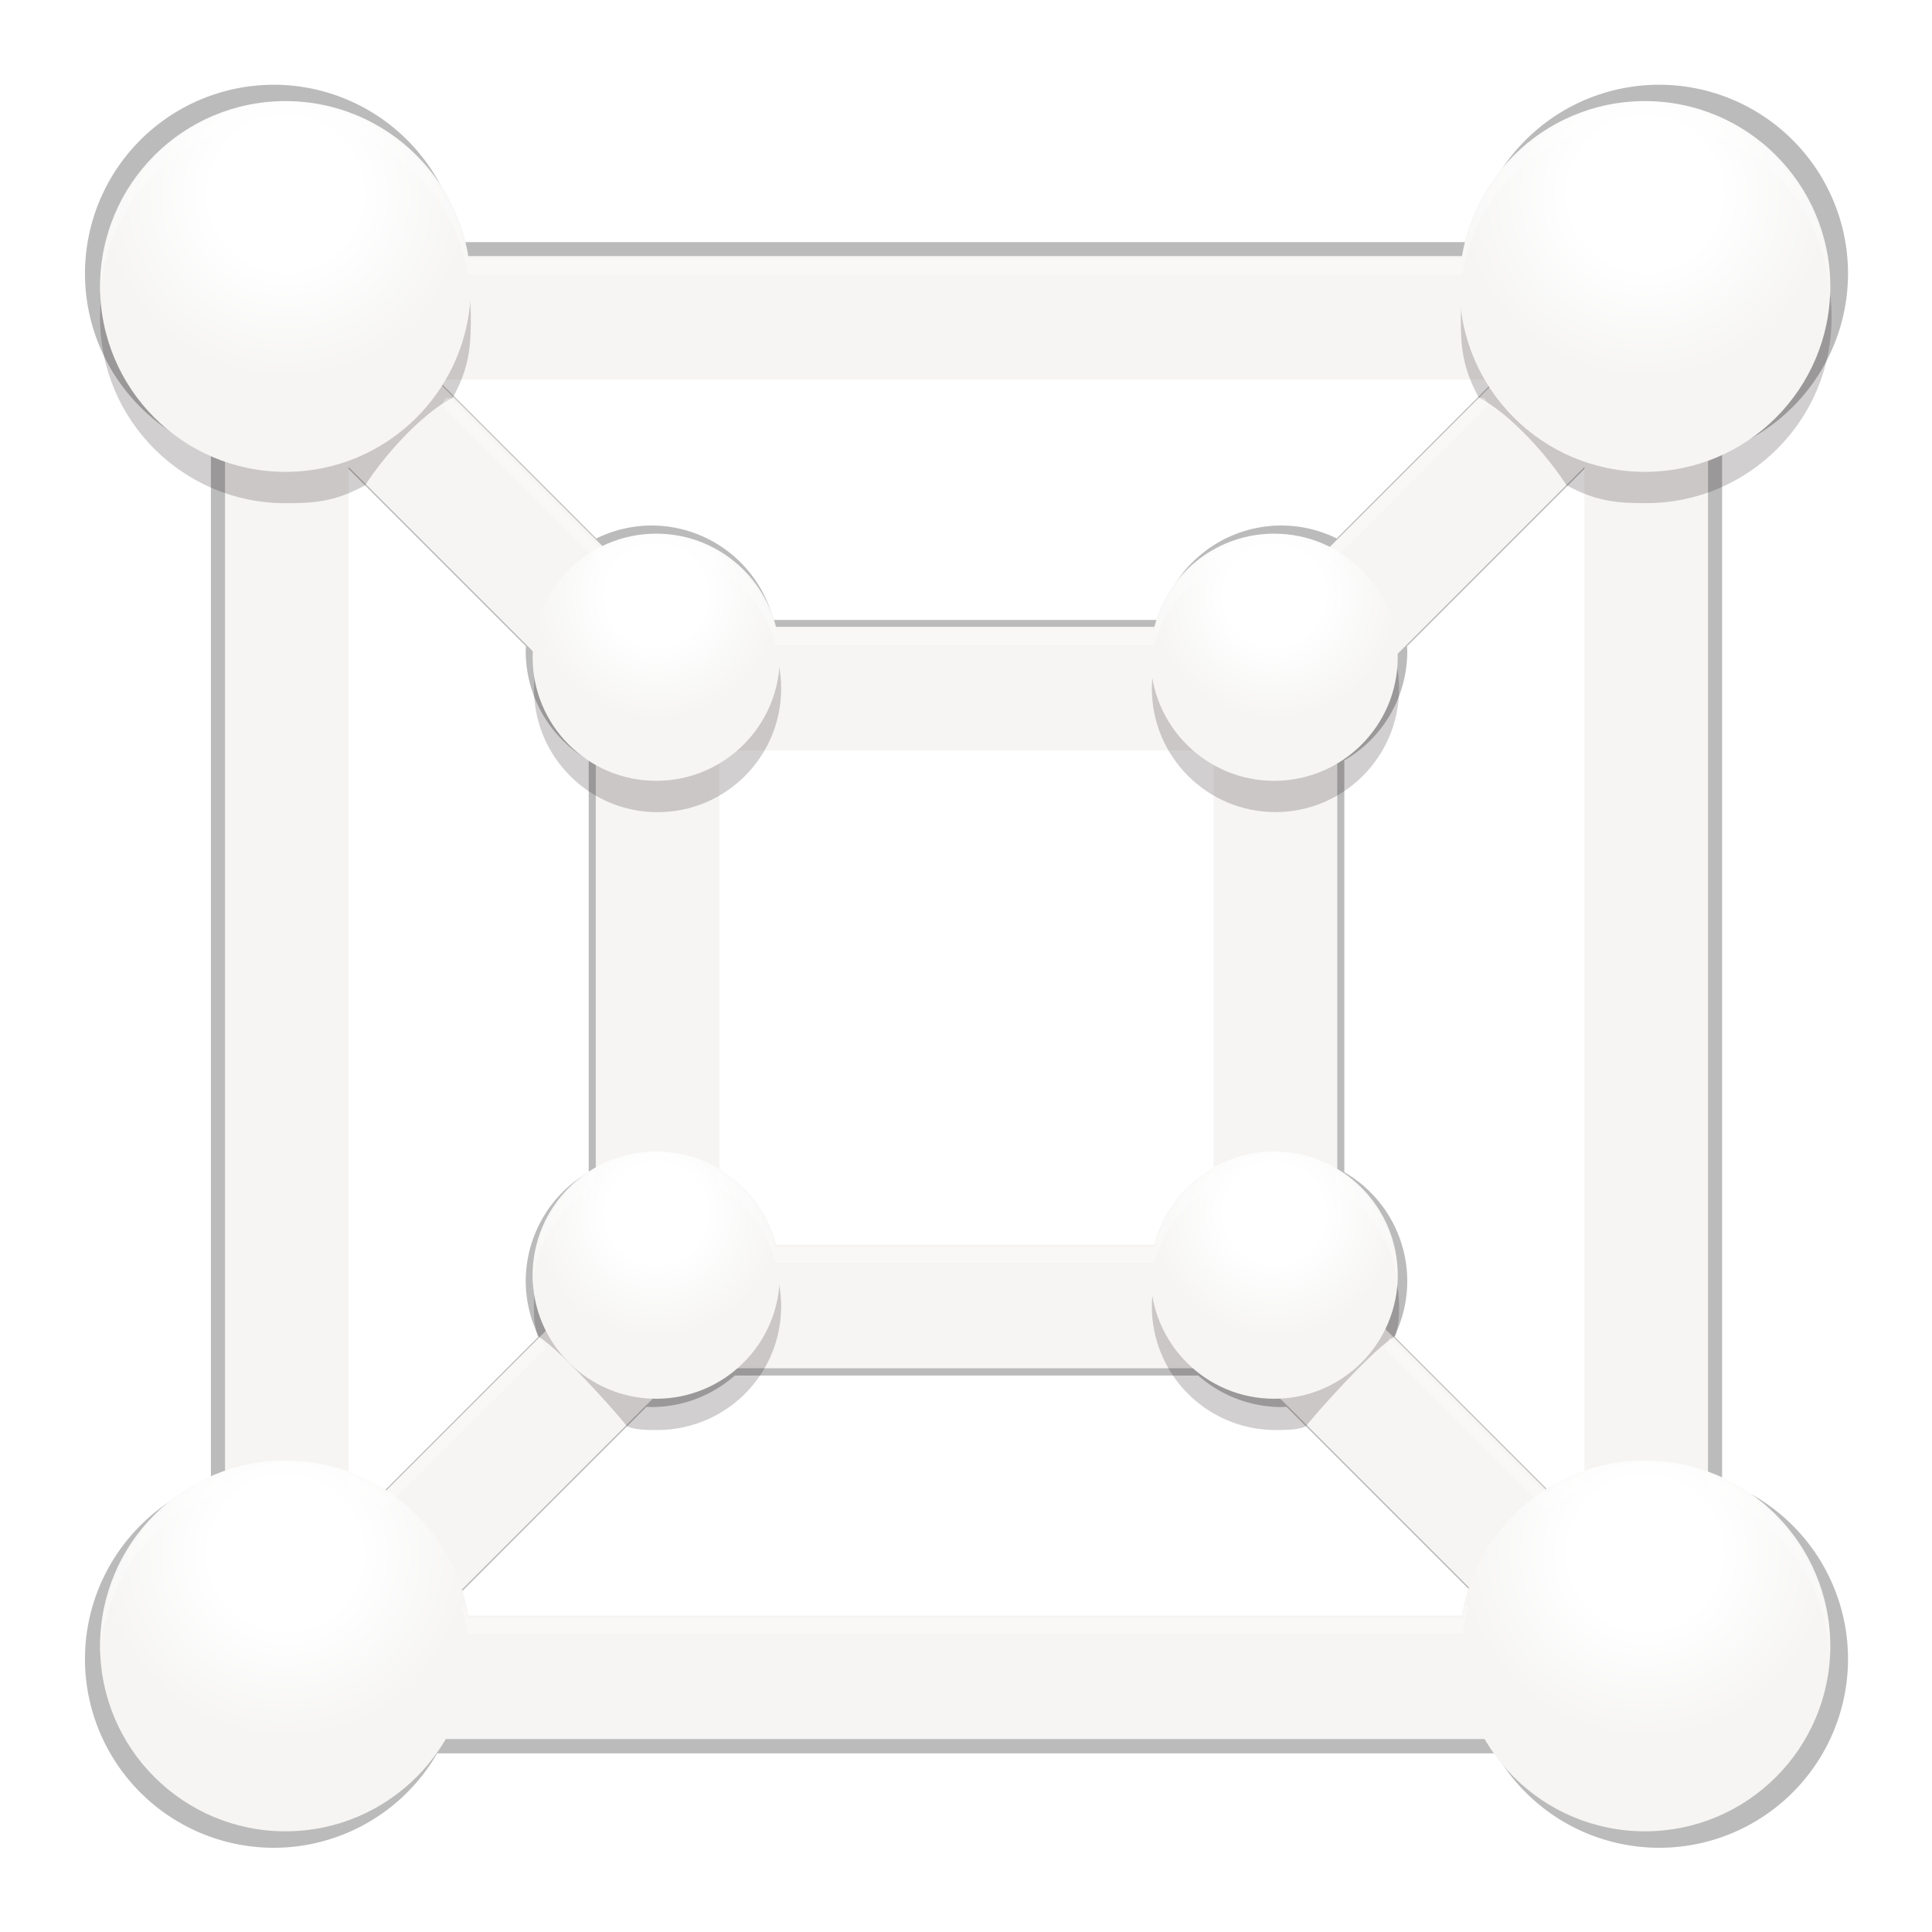 <?xml version="1.0" encoding="UTF-8" standalone="no"?>
<svg
   xmlns:dc="http://purl.org/dc/elements/1.1/"
   xmlns:cc="http://creativecommons.org/ns#"
   xmlns:rdf="http://www.w3.org/1999/02/22-rdf-syntax-ns#"
   xmlns:svg="http://www.w3.org/2000/svg"
   xmlns="http://www.w3.org/2000/svg"
   xmlns:xlink="http://www.w3.org/1999/xlink"
   xmlns:sodipodi="http://sodipodi.sourceforge.net/DTD/sodipodi-0.dtd"
   xmlns:inkscape="http://www.inkscape.org/namespaces/inkscape"
   enable-background="new"
   height="256"
   viewBox="0 0 256 256"
   width="256"
   version="1.1"
   id="svg102"
   sodipodi:docname="gnome-boxes.svg"
   inkscape:version="0.92.4 (5da689c313, 2019-01-14)">
  <defs
     id="defs106">
    <linearGradient
       id="linearGradient1119">
      <stop
         id="stop1115"
         stop-color="#fff"
         offset="0" />
      <stop
         id="stop1117"
         stop-color="#f6f5f4"
         offset="1" />
    </linearGradient>
    <radialGradient
       inkscape:collect="always"
       xlink:href="#a"
       id="radialGradient1093"
       gradientUnits="userSpaceOnUse"
       gradientTransform="matrix(1.12,0,0,1.12,153.253,-32.458)"
       cx="20.002"
       cy="184"
       r="12" />
    <filter
       inkscape:collect="always"
       style="color-interpolation-filters:sRGB"
       id="filter1170"
       x="-0.012"
       width="1.024"
       y="-0.012"
       height="1.024">
      <feGaussianBlur
         inkscape:collect="always"
         stdDeviation="0.56"
         id="feGaussianBlur1172" />
    </filter>
    <filter
       inkscape:collect="always"
       style="color-interpolation-filters:sRGB"
       id="filter1198"
       x="-0.048"
       width="1.096"
       y="-0.048"
       height="1.096">
      <feGaussianBlur
         inkscape:collect="always"
         stdDeviation="2.24"
         id="feGaussianBlur1200" />
    </filter>
    <filter
       inkscape:collect="always"
       style="color-interpolation-filters:sRGB"
       id="filter1236"
       x="-0.01"
       width="1.021"
       y="-0.014"
       height="1.028">
      <feGaussianBlur
         inkscape:collect="always"
         stdDeviation="0.572"
         id="feGaussianBlur1238" />
    </filter>
  </defs>
  <sodipodi:namedview
     pagecolor="#ffffff"
     bordercolor="#666666"
     borderopacity="1"
     objecttolerance="10"
     gridtolerance="10"
     guidetolerance="10"
     inkscape:pageopacity="0"
     inkscape:pageshadow="2"
     inkscape:window-width="1920"
     inkscape:window-height="1016"
     id="namedview104"
     showgrid="false"
     inkscape:zoom="2.3168369"
     inkscape:cx="280.98654"
     inkscape:cy="128"
     inkscape:window-x="0"
     inkscape:window-y="27"
     inkscape:window-maximized="1"
     inkscape:current-layer="g100" />
  <linearGradient
     id="linearGradient4358"
     gradientUnits="userSpaceOnUse"
     x1="88"
     x2="488"
     y1="88"
     y2="488">
    <stop
       offset="0"
       stop-opacity=".588"
       id="stop2" />
    <stop
       offset="1"
       stop-opacity=".206"
       id="stop4" />
  </linearGradient>
  <filter
     id="filter4380"
     color-interpolation-filters="sRGB"
     height="1.088"
     width="1.106"
     x="-.05"
     y="-.04">
    <feGaussianBlur
       stdDeviation="8.48"
       id="feGaussianBlur7" />
  </filter>
  <filter
     id="filter4346"
     color-interpolation-filters="sRGB"
     height="1.022"
     width="1.026"
     x="-.01"
     y="-.01">
    <feGaussianBlur
       stdDeviation="2.12"
       id="feGaussianBlur10" />
  </filter>
  <linearGradient
     id="a">
    <stop
       offset="0"
       stop-color="#fff"
       id="stop13" />
    <stop
       offset=".4"
       stop-color="#fff"
       id="stop15" />
    <stop
       offset="1"
       stop-color="#f6f5f4"
       id="stop17" />
  </linearGradient>
  <radialGradient
     id="i"
     cx="44.001"
     cy="250"
     gradientUnits="userSpaceOnUse"
     r="8"
     xlink:href="#a"
     gradientTransform="matrix(1.12,0,0,1.12,-8.678,-27.159)" />
  <radialGradient
     id="h"
     cx="44.001"
     cy="210"
     gradientUnits="userSpaceOnUse"
     r="8"
     xlink:href="#a"
     gradientTransform="matrix(1.12,0,0,1.12,-8.678,-27.159)" />
  <radialGradient
     id="g"
     cx="20.002"
     cy="272"
     gradientUnits="userSpaceOnUse"
     r="12"
     xlink:href="#a"
     gradientTransform="matrix(1.12,0,0,1.12,-8.678,-27.159)" />
  <radialGradient
     id="f"
     cx="20.002"
     cy="184"
     gradientUnits="userSpaceOnUse"
     r="12"
     xlink:href="#a"
     gradientTransform="matrix(1.12,0,0,1.12,-8.678,-27.159)" />
  <radialGradient
     id="e"
     cx="84.001"
     cy="210"
     gradientUnits="userSpaceOnUse"
     r="8"
     xlink:href="#a"
     gradientTransform="matrix(1.12,0,0,1.12,-8.678,-27.159)" />
  <radialGradient
     id="d"
     cx="84.001"
     cy="250"
     gradientUnits="userSpaceOnUse"
     r="8"
     xlink:href="#a"
     gradientTransform="matrix(1.12,0,0,1.12,-8.678,-27.159)" />
  <radialGradient
     id="c"
     cx="108.002"
     cy="272"
     gradientUnits="userSpaceOnUse"
     r="12"
     xlink:href="#a"
     gradientTransform="matrix(1.12,0,0,1.12,-8.678,-27.159)" />
  <radialGradient
     id="b"
     cx="108.002"
     cy="184"
     gradientUnits="userSpaceOnUse"
     r="12"
     xlink:href="#a"
     gradientTransform="matrix(1.12,0,0,1.12,-8.678,-27.159)" />
  <g
     transform="matrix(1.754 0 0 1.754 17.677 -285.106)"
     id="g100">
    <g
       style="opacity:0.1;fill:#000000;fill-opacity:1;stroke:#f6f5f4;stroke-width:8;filter:url(#filter1198)"
       transform="matrix(1.189,0,0,1.189,-13.195,-42.694)"
       id="g1176">
      <path
         style="color:#000000;font-style:normal;font-variant:normal;font-weight:normal;font-stretch:normal;font-size:medium;line-height:normal;font-family:sans-serif;font-variant-ligatures:normal;font-variant-position:normal;font-variant-caps:normal;font-variant-numeric:normal;font-variant-alternates:normal;font-feature-settings:normal;text-indent:0;text-align:start;text-decoration:none;text-decoration-line:none;text-decoration-style:solid;text-decoration-color:#000000;letter-spacing:normal;word-spacing:normal;text-transform:none;writing-mode:lr-tb;direction:ltr;text-orientation:mixed;dominant-baseline:auto;baseline-shift:baseline;text-anchor:start;white-space:normal;shape-padding:0;clip-rule:nonzero;display:inline;overflow:visible;visibility:visible;opacity:1;isolation:auto;mix-blend-mode:normal;color-interpolation:sRGB;color-interpolation-filters:linearRGB;solid-color:#000000;solid-opacity:1;vector-effect:none;fill:#000000;fill-opacity:1;fill-rule:nonzero;stroke:none;stroke-width:15.719;stroke-linecap:butt;stroke-linejoin:miter;stroke-miterlimit:4;stroke-dasharray:none;stroke-dashoffset:0;stroke-opacity:1;color-rendering:auto;image-rendering:auto;shape-rendering:auto;text-rendering:auto;enable-background:accumulate"
         d="M 325.84,7.705 A 23.579,23.579 0 0 0 302.262,31.283 23.579,23.579 0 0 0 317.98,53.488 V 181.996 a 23.579,23.579 0 0 0 -15.719,22.199 23.579,23.579 0 0 0 23.578,23.58 23.579,23.579 0 0 0 20.387,-11.789 h 132.131 a 23.579,23.579 0 0 0 20.395,11.789 23.579,23.579 0 0 0 23.58,-23.58 23.579,23.579 0 0 0 -15.719,-22.203 V 53.484 A 23.579,23.579 0 0 0 522.332,31.283 23.579,23.579 0 0 0 498.752,7.705 23.579,23.579 0 0 0 475.508,27.354 H 349.064 A 23.579,23.579 0 0 0 325.84,7.705 Z m 20.385,35.367 h 132.148 a 23.579,23.579 0 0 0 0.523,0.883 l -20.383,20.383 a 15.719,15.719 0 0 0 -6.918,-1.615 15.719,15.719 0 0 0 -15.211,11.789 h -48.188 a 15.719,15.719 0 0 0 -15.199,-11.789 15.719,15.719 0 0 0 -6.912,1.623 l -20.373,-20.375 a 23.579,23.579 0 0 0 0.512,-0.898 z m -12.525,11.113 23.604,23.604 a 15.719,15.719 0 0 0 -0.023,0.652 15.719,15.719 0 0 0 7.859,13.59 v 51.408 a 15.719,15.719 0 0 0 -7.859,13.598 15.719,15.719 0 0 0 1.623,6.912 l -20.375,20.375 a 23.579,23.579 0 0 0 -4.828,-2.332 z m 157.193,0.002 V 182.012 a 23.579,23.579 0 0 0 -4.811,2.328 l -20.383,-20.383 a 15.719,15.719 0 0 0 1.615,-6.92 15.719,15.719 0 0 0 -7.859,-13.59 V 92.039 a 15.719,15.719 0 0 0 7.859,-13.598 15.719,15.719 0 0 0 -0.031,-0.645 z M 383.375,90.23 h 57.854 a 15.719,15.719 0 0 0 2.506,1.801 v 51.41 a 15.719,15.719 0 0 0 -7.35,9.666 h -48.188 a 15.719,15.719 0 0 0 -7.34,-9.66 V 92.039 a 15.719,15.719 0 0 0 2.518,-1.809 z m 0,78.598 h 57.852 a 15.719,15.719 0 0 0 10.369,3.93 15.719,15.719 0 0 0 0.643,-0.031 l 24.135,24.135 a 23.579,23.579 0 0 0 -0.824,3.404 H 349.055 a 23.579,23.579 0 0 0 -0.824,-3.414 l 24.115,-24.117 a 15.719,15.719 0 0 0 0.652,0.023 15.719,15.719 0 0 0 10.377,-3.93 z"
         transform="matrix(0.509,0,0,0.509,-145.83,174.079)"
         id="path1174"
         inkscape:connector-curvature="0" />
    </g>
    <g
       id="g1168"
       transform="matrix(1.189,0,0,1.189,-13.195,-42.694)"
       style="opacity:0.1;fill:#000000;fill-opacity:1;stroke:#f6f5f4;stroke-width:8;filter:url(#filter1170)">
      <path
         inkscape:connector-curvature="0"
         id="path1166"
         transform="matrix(0.509,0,0,0.509,-145.83,174.079)"
         d="M 325.84,7.705 A 23.579,23.579 0 0 0 302.262,31.283 23.579,23.579 0 0 0 317.98,53.488 V 181.996 a 23.579,23.579 0 0 0 -15.719,22.199 23.579,23.579 0 0 0 23.578,23.58 23.579,23.579 0 0 0 20.387,-11.789 h 132.131 a 23.579,23.579 0 0 0 20.395,11.789 23.579,23.579 0 0 0 23.58,-23.58 23.579,23.579 0 0 0 -15.719,-22.203 V 53.484 A 23.579,23.579 0 0 0 522.332,31.283 23.579,23.579 0 0 0 498.752,7.705 23.579,23.579 0 0 0 475.508,27.354 H 349.064 A 23.579,23.579 0 0 0 325.84,7.705 Z m 20.385,35.367 h 132.148 a 23.579,23.579 0 0 0 0.523,0.883 l -20.383,20.383 a 15.719,15.719 0 0 0 -6.918,-1.615 15.719,15.719 0 0 0 -15.211,11.789 h -48.188 a 15.719,15.719 0 0 0 -15.199,-11.789 15.719,15.719 0 0 0 -6.912,1.623 l -20.373,-20.375 a 23.579,23.579 0 0 0 0.512,-0.898 z m -12.525,11.113 23.604,23.604 a 15.719,15.719 0 0 0 -0.023,0.652 15.719,15.719 0 0 0 7.859,13.59 v 51.408 a 15.719,15.719 0 0 0 -7.859,13.598 15.719,15.719 0 0 0 1.623,6.912 l -20.375,20.375 a 23.579,23.579 0 0 0 -4.828,-2.332 z m 157.193,0.002 V 182.012 a 23.579,23.579 0 0 0 -4.811,2.328 l -20.383,-20.383 a 15.719,15.719 0 0 0 1.615,-6.92 15.719,15.719 0 0 0 -7.859,-13.59 V 92.039 a 15.719,15.719 0 0 0 7.859,-13.598 15.719,15.719 0 0 0 -0.031,-0.645 z M 383.375,90.23 h 57.854 a 15.719,15.719 0 0 0 2.506,1.801 v 51.41 a 15.719,15.719 0 0 0 -7.35,9.666 h -48.188 a 15.719,15.719 0 0 0 -7.34,-9.66 V 92.039 a 15.719,15.719 0 0 0 2.518,-1.809 z m 0,78.598 h 57.852 a 15.719,15.719 0 0 0 10.369,3.93 15.719,15.719 0 0 0 0.643,-0.031 l 24.135,24.135 a 23.579,23.579 0 0 0 -0.824,3.404 H 349.055 a 23.579,23.579 0 0 0 -0.824,-3.414 l 24.115,-24.117 a 15.719,15.719 0 0 0 0.652,0.023 15.719,15.719 0 0 0 10.377,-3.93 z"
         style="color:#000000;font-style:normal;font-variant:normal;font-weight:normal;font-stretch:normal;font-size:medium;line-height:normal;font-family:sans-serif;font-variant-ligatures:normal;font-variant-position:normal;font-variant-caps:normal;font-variant-numeric:normal;font-variant-alternates:normal;font-feature-settings:normal;text-indent:0;text-align:start;text-decoration:none;text-decoration-line:none;text-decoration-style:solid;text-decoration-color:#000000;letter-spacing:normal;word-spacing:normal;text-transform:none;writing-mode:lr-tb;direction:ltr;text-orientation:mixed;dominant-baseline:auto;baseline-shift:baseline;text-anchor:start;white-space:normal;shape-padding:0;clip-rule:nonzero;display:inline;overflow:visible;visibility:visible;opacity:1;isolation:auto;mix-blend-mode:normal;color-interpolation:sRGB;color-interpolation-filters:linearRGB;solid-color:#000000;solid-opacity:1;vector-effect:none;fill:#000000;fill-opacity:1;fill-rule:nonzero;stroke:none;stroke-width:15.719;stroke-linecap:butt;stroke-linejoin:miter;stroke-miterlimit:4;stroke-dasharray:none;stroke-dashoffset:0;stroke-opacity:1;color-rendering:auto;image-rendering:auto;shape-rendering:auto;text-rendering:auto;enable-background:accumulate" />
    </g>
    <g
       style="opacity:0.1;fill:#000000;fill-opacity:1;stroke:#f6f5f4;stroke-width:8"
       transform="matrix(1.189,0,0,1.189,-13.195,-42.694)"
       id="g1031">
      <path
         style="color:#000000;font-style:normal;font-variant:normal;font-weight:normal;font-stretch:normal;font-size:medium;line-height:normal;font-family:sans-serif;font-variant-ligatures:normal;font-variant-position:normal;font-variant-caps:normal;font-variant-numeric:normal;font-variant-alternates:normal;font-feature-settings:normal;text-indent:0;text-align:start;text-decoration:none;text-decoration-line:none;text-decoration-style:solid;text-decoration-color:#000000;letter-spacing:normal;word-spacing:normal;text-transform:none;writing-mode:lr-tb;direction:ltr;text-orientation:mixed;dominant-baseline:auto;baseline-shift:baseline;text-anchor:start;white-space:normal;shape-padding:0;clip-rule:nonzero;display:inline;overflow:visible;visibility:visible;opacity:1;isolation:auto;mix-blend-mode:normal;color-interpolation:sRGB;color-interpolation-filters:linearRGB;solid-color:#000000;solid-opacity:1;vector-effect:none;fill:#000000;fill-opacity:1;fill-rule:nonzero;stroke:none;stroke-width:15.719;stroke-linecap:butt;stroke-linejoin:miter;stroke-miterlimit:4;stroke-dasharray:none;stroke-dashoffset:0;stroke-opacity:1;color-rendering:auto;image-rendering:auto;shape-rendering:auto;text-rendering:auto;enable-background:accumulate"
         d="M 325.84,7.705 A 23.579,23.579 0 0 0 302.262,31.283 23.579,23.579 0 0 0 317.98,53.488 V 181.996 a 23.579,23.579 0 0 0 -15.719,22.199 23.579,23.579 0 0 0 23.578,23.58 23.579,23.579 0 0 0 20.387,-11.789 h 132.131 a 23.579,23.579 0 0 0 20.395,11.789 23.579,23.579 0 0 0 23.58,-23.58 23.579,23.579 0 0 0 -15.719,-22.203 V 53.484 A 23.579,23.579 0 0 0 522.332,31.283 23.579,23.579 0 0 0 498.752,7.705 23.579,23.579 0 0 0 475.508,27.354 H 349.064 A 23.579,23.579 0 0 0 325.84,7.705 Z m 20.385,35.367 h 132.148 a 23.579,23.579 0 0 0 0.523,0.883 l -20.383,20.383 a 15.719,15.719 0 0 0 -6.918,-1.615 15.719,15.719 0 0 0 -15.211,11.789 h -48.188 a 15.719,15.719 0 0 0 -15.199,-11.789 15.719,15.719 0 0 0 -6.912,1.623 l -20.373,-20.375 a 23.579,23.579 0 0 0 0.512,-0.898 z m -12.525,11.113 23.604,23.604 a 15.719,15.719 0 0 0 -0.023,0.652 15.719,15.719 0 0 0 7.859,13.59 v 51.408 a 15.719,15.719 0 0 0 -7.859,13.598 15.719,15.719 0 0 0 1.623,6.912 l -20.375,20.375 a 23.579,23.579 0 0 0 -4.828,-2.332 z m 157.193,0.002 V 182.012 a 23.579,23.579 0 0 0 -4.811,2.328 l -20.383,-20.383 a 15.719,15.719 0 0 0 1.615,-6.92 15.719,15.719 0 0 0 -7.859,-13.59 V 92.039 a 15.719,15.719 0 0 0 7.859,-13.598 15.719,15.719 0 0 0 -0.031,-0.645 z M 383.375,90.23 h 57.854 a 15.719,15.719 0 0 0 2.506,1.801 v 51.41 a 15.719,15.719 0 0 0 -7.35,9.666 h -48.188 a 15.719,15.719 0 0 0 -7.34,-9.66 V 92.039 a 15.719,15.719 0 0 0 2.518,-1.809 z m 0,78.598 h 57.852 a 15.719,15.719 0 0 0 10.369,3.93 15.719,15.719 0 0 0 0.643,-0.031 l 24.135,24.135 a 23.579,23.579 0 0 0 -0.824,3.404 H 349.055 a 23.579,23.579 0 0 0 -0.824,-3.414 l 24.115,-24.117 a 15.719,15.719 0 0 0 0.652,0.023 15.719,15.719 0 0 0 10.377,-3.93 z"
         transform="matrix(0.509,0,0,0.509,-145.83,174.079)"
         id="path1027"
         inkscape:connector-curvature="0" />
    </g>
    <path
       d="m 14.333,189.296 h 96.493 v 96.493 H 14.333 Z"
       id="path40"
       inkscape:connector-curvature="0"
       style="fill:none;stroke-width:1.167" />
    <g
       id="g46"
       transform="matrix(1.167,0,0,1.167,-11.751,-37.507)"
       style="fill:none;stroke:#f6f5f4;stroke-width:8">
      <path
         d="m 84,256 24,24 M 84,216 108,192 M 44,256 20,280 M 44,216 20,192 m 24,24 h 40 v 40 H 44 Z"
         id="path42"
         inkscape:connector-curvature="0" />
      <path
         d="m 20,192 h 88 v 88 H 20 Z"
         id="path44"
         inkscape:connector-curvature="0" />
    </g>
    <g
       id="g1220"
       style="fill:#060400;fill-opacity:1;opacity:0.1">
      <path
         style="fill:#060400;stroke-width:1.167;fill-opacity:1"
         inkscape:connector-curvature="0"
         id="path50"
         d="m 128.285,186.551 c 0,7.733 -6.27,14.004 -14.004,14.004 -2.159,0 -3.76,-0.111 -6.027,-1.361 -1.274,-2.014 -4.143,-5.349 -6.614,-6.612 -1.25,-2.269 -1.362,-3.872 -1.362,-6.031 0,-7.734 6.27,-14.004 14.004,-14.004 7.733,0 14.004,6.27 14.004,14.004 z" />
      <ellipse
         ry="9.336"
         rx="9.336"
         style="fill:#060400;stroke-width:1.167;fill-opacity:1"
         id="circle62"
         cy="214.558"
         cx="86.275" />
      <path
         style="fill:#060400;stroke-width:1.167;fill-opacity:1"
         inkscape:connector-curvature="0"
         id="path68"
         d="m 95.61,261.237 c 0,0.777 0,1.167 -0.274,2.255 -1.36,0.689 -5.561,5.3 -6.753,6.794 -0.586,0.287 -1.511,0.287 -2.308,0.287 a 9.336,9.336 0 1 1 9.336,-9.336 z" />
      <circle
         id="circle80"
         r="8"
         cy="216"
         cx="44"
         style="fill:#060400;fill-opacity:1"
         transform="matrix(1.167,0,0,1.167,-11.751,-37.507)" />
      <path
         inkscape:connector-curvature="0"
         id="path84"
         d="m 7.912,192 c 0,6.627 5.372,12 12,12 1.849,0 3.222,-0.095 5.165,-1.166 1.092,-1.726 3.55,-4.584 5.668,-5.666 1.071,-1.944 1.167,-3.318 1.167,-5.168 0,-6.627 -5.373,-12 -12,-12 -6.628,0 -12,5.373 -12,12 z"
         style="fill:#060400;fill-opacity:1"
         transform="matrix(1.167,0,0,1.167,-11.751,-37.507)" />
      <path
         style="fill:#060400;stroke-width:1.167;fill-opacity:1"
         inkscape:connector-curvature="0"
         id="path96"
         d="m 30.26,261.237 c 0,0.777 0,1.167 0.274,2.255 1.36,0.689 5.561,5.3 6.753,6.794 0.586,0.287 1.511,0.287 2.308,0.287 a 9.336,9.336 0 1 0 -9.336,-9.336 z" />
    </g>
    <g
       style="fill:#060400;fill-opacity:1;opacity:0.1;filter:url(#filter1236)"
       id="g1234">
      <path
         d="m 128.285,186.551 c 0,7.733 -6.27,14.004 -14.004,14.004 -2.159,0 -3.76,-0.111 -6.027,-1.361 -1.274,-2.014 -4.143,-5.349 -6.614,-6.612 -1.25,-2.269 -1.362,-3.872 -1.362,-6.031 0,-7.734 6.27,-14.004 14.004,-14.004 7.733,0 14.004,6.27 14.004,14.004 z"
         id="path1222"
         inkscape:connector-curvature="0"
         style="fill:#060400;stroke-width:1.167;fill-opacity:1" />
      <ellipse
         cx="86.275"
         cy="214.558"
         id="ellipse1224"
         style="fill:#060400;stroke-width:1.167;fill-opacity:1"
         rx="9.336"
         ry="9.336" />
      <path
         d="m 95.61,261.237 c 0,0.777 0,1.167 -0.274,2.255 -1.36,0.689 -5.561,5.3 -6.753,6.794 -0.586,0.287 -1.511,0.287 -2.308,0.287 a 9.336,9.336 0 1 1 9.336,-9.336 z"
         id="path1226"
         inkscape:connector-curvature="0"
         style="fill:#060400;stroke-width:1.167;fill-opacity:1" />
      <circle
         transform="matrix(1.167,0,0,1.167,-11.751,-37.507)"
         style="fill:#060400;fill-opacity:1"
         cx="44"
         cy="216"
         r="8"
         id="circle1228" />
      <path
         transform="matrix(1.167,0,0,1.167,-11.751,-37.507)"
         style="fill:#060400;fill-opacity:1"
         d="m 7.912,192 c 0,6.627 5.372,12 12,12 1.849,0 3.222,-0.095 5.165,-1.166 1.092,-1.726 3.55,-4.584 5.668,-5.666 1.071,-1.944 1.167,-3.318 1.167,-5.168 0,-6.627 -5.373,-12 -12,-12 -6.628,0 -12,5.373 -12,12 z"
         id="path1230"
         inkscape:connector-curvature="0" />
      <path
         d="m 30.26,261.237 c 0,0.777 0,1.167 0.274,2.255 1.36,0.689 5.561,5.3 6.753,6.794 0.586,0.287 1.511,0.287 2.308,0.287 a 9.336,9.336 0 1 0 -9.336,-9.336 z"
         id="path1232"
         inkscape:connector-curvature="0"
         style="fill:#060400;stroke-width:1.167;fill-opacity:1" />
    </g>
    <g
       id="g1155"
       transform="matrix(1.042,0,0,1.042,-2.812,-9.25)">
      <ellipse
         ry="13.44"
         rx="13.44"
         style="fill:url(#b);stroke-width:1.12"
         id="circle58"
         cy="185.641"
         cx="112.282" />
      <ellipse
         ry="13.44"
         rx="13.44"
         style="fill:url(#c);stroke-width:1.12"
         id="circle66"
         cy="284.201"
         cx="112.282" />
      <ellipse
         ry="8.96"
         rx="8.96"
         style="fill:url(#d);stroke-width:1.12"
         id="circle70"
         cy="257.32"
         cx="85.402" />
      <ellipse
         ry="8.96"
         rx="8.96"
         style="fill:url(#e);stroke-width:1.12"
         id="circle72"
         cy="212.521"
         cx="85.402" />
      <ellipse
         ry="13.44"
         rx="13.44"
         style="fill:url(#f);stroke-width:1.12"
         id="circle90"
         cy="185.641"
         cx="13.722" />
      <ellipse
         ry="13.44"
         rx="13.44"
         style="fill:url(#g);stroke-width:1.12"
         id="circle92"
         cy="284.201"
         cx="13.722" />
      <ellipse
         ry="8.96"
         rx="8.96"
         style="fill:url(#h);stroke-width:1.12"
         id="circle94"
         cy="212.521"
         cx="40.602" />
      <ellipse
         ry="8.96"
         rx="8.96"
         style="fill:url(#i);stroke-width:1.12"
         id="circle98"
         cy="257.32"
         cx="40.602" />
    </g>
    <g
       id="g1131"
       transform="matrix(1.167,0,0,1.167,156.995,-44.689)"
       style="opacity:0.3;fill:#ffffff;fill-opacity:1;stroke:#f6f5f4;stroke-width:8">
      <path
         style="color:#000000;font-style:normal;font-variant:normal;font-weight:normal;font-stretch:normal;font-size:medium;line-height:normal;font-family:sans-serif;font-variant-ligatures:normal;font-variant-position:normal;font-variant-caps:normal;font-variant-numeric:normal;font-variant-alternates:normal;font-feature-settings:normal;text-indent:0;text-align:start;text-decoration:none;text-decoration-line:none;text-decoration-style:solid;text-decoration-color:#000000;letter-spacing:normal;word-spacing:normal;text-transform:none;writing-mode:lr-tb;direction:ltr;text-orientation:mixed;dominant-baseline:auto;baseline-shift:baseline;text-anchor:start;white-space:normal;shape-padding:0;clip-rule:nonzero;display:inline;overflow:visible;visibility:visible;opacity:1;isolation:auto;mix-blend-mode:normal;color-interpolation:sRGB;color-interpolation-filters:linearRGB;solid-color:#000000;solid-opacity:1;vector-effect:none;fill:#ffffff;fill-opacity:1;fill-rule:nonzero;stroke:none;stroke-width:8;stroke-linecap:butt;stroke-linejoin:miter;stroke-miterlimit:4;stroke-dasharray:none;stroke-dashoffset:0;stroke-opacity:1;color-rendering:auto;image-rendering:auto;shape-rendering:auto;text-rendering:auto;enable-background:accumulate"
         d="m -124.69,184.318 a 12,12 0 0 0 -12,12 12,12 0 0 0 0.021,0.413 12,12 0 0 1 11.979,-11.395 12,12 0 0 1 11.82,10 h 64.351 a 12,12 0 0 1 11.83,-10 12,12 0 0 1 11.978,11.545 12,12 0 0 0 0.023,-0.564 12,12 0 0 0 -12.001,-12 12,12 0 0 0 -11.83,10 h -64.351 a 12,12 0 0 0 -11.82,-10 z m 10.374,19.017 a 12,12 0 0 1 -0.26,0.457 l 10.368,10.369 a 8,8 0 0 1 3.518,-0.826 8,8 0 0 1 7.735,6 h 24.524 a 8,8 0 0 1 7.741,-6 8,8 0 0 1 3.521,0.822 l 10.373,-10.373 a 12,12 0 0 1 -0.266,-0.449 h -0.302 l -9.805,9.805 a 8,8 0 0 0 -3.521,-0.822 8,8 0 0 0 -7.741,6 h -24.524 a 8,8 0 0 0 -7.735,-6 8,8 0 0 0 -3.518,0.826 l -9.808,-9.809 z m 9.626,50.062 a 8,8 0 0 0 -4,6.92 8,8 0 0 0 0.025,0.481 8,8 0 0 1 3.975,-6.383 z m 40,0.001 a 8,8 0 0 0 -3.74,4.919 h -24.524 a 8,8 0 0 0 -3.735,-4.916 v 1.018 a 8,8 0 0 1 3.735,4.916 h 24.524 a 8,8 0 0 1 3.74,-4.919 z m 8.001,0.003 v 1.018 a 8,8 0 0 1 3.976,6.448 8,8 0 0 0 0.024,-0.55 8,8 0 0 0 -4,-6.916 z m -51.475,10.735 -10.068,10.068 a 12,12 0 0 0 -2.457,-1.187 v 1.018 a 12,12 0 0 1 2.457,1.187 l 10.369,-10.369 a 8,8 0 0 1 -0.301,-0.717 z m 54.96,0.01 a 8,8 0 0 1 -0.307,0.711 l 10.373,10.373 a 12,12 0 0 1 2.448,-1.185 v -1.018 a 12,12 0 0 0 -2.448,1.185 z m 20.515,8.871 v 1.018 a 12,12 0 0 1 7.979,10.887 12,12 0 0 0 0.021,-0.605 12,12 0 0 0 -8,-11.3 z m -96.001,0.002 a 12,12 0 0 0 -8,11.298 12,12 0 0 0 0.023,0.455 12,12 0 0 1 7.977,-10.735 z m 15.613,8.361 -0.218,0.218 a 12,12 0 0 1 0.419,1.738 h 64.376 a 12,12 0 0 1 0.419,-1.733 l -0.215,-0.215 a 12,12 0 0 0 -0.205,0.929 h -64.376 a 12,12 0 0 0 -0.202,-0.937 z"
         id="path1129"
         inkscape:connector-curvature="0" />
    </g>
    <g
       style="fill:none;stroke:#f6f5f4;stroke-width:8"
       transform="matrix(1.147,0,0,1.147,155.463,-37.843)"
       id="g1135" />
    <g
       style="fill:none;stroke:#f6f5f4;stroke-width:8"
       transform="matrix(1.147,0,0,1.147,155.463,-40.179)"
       id="g1144" />
    <g
       style="fill:none;stroke:#f6f5f4;stroke-width:8"
       transform="matrix(1.147,0,0,1.147,-10.529,-34.792)"
       id="g1163" />
  </g>
</svg>
